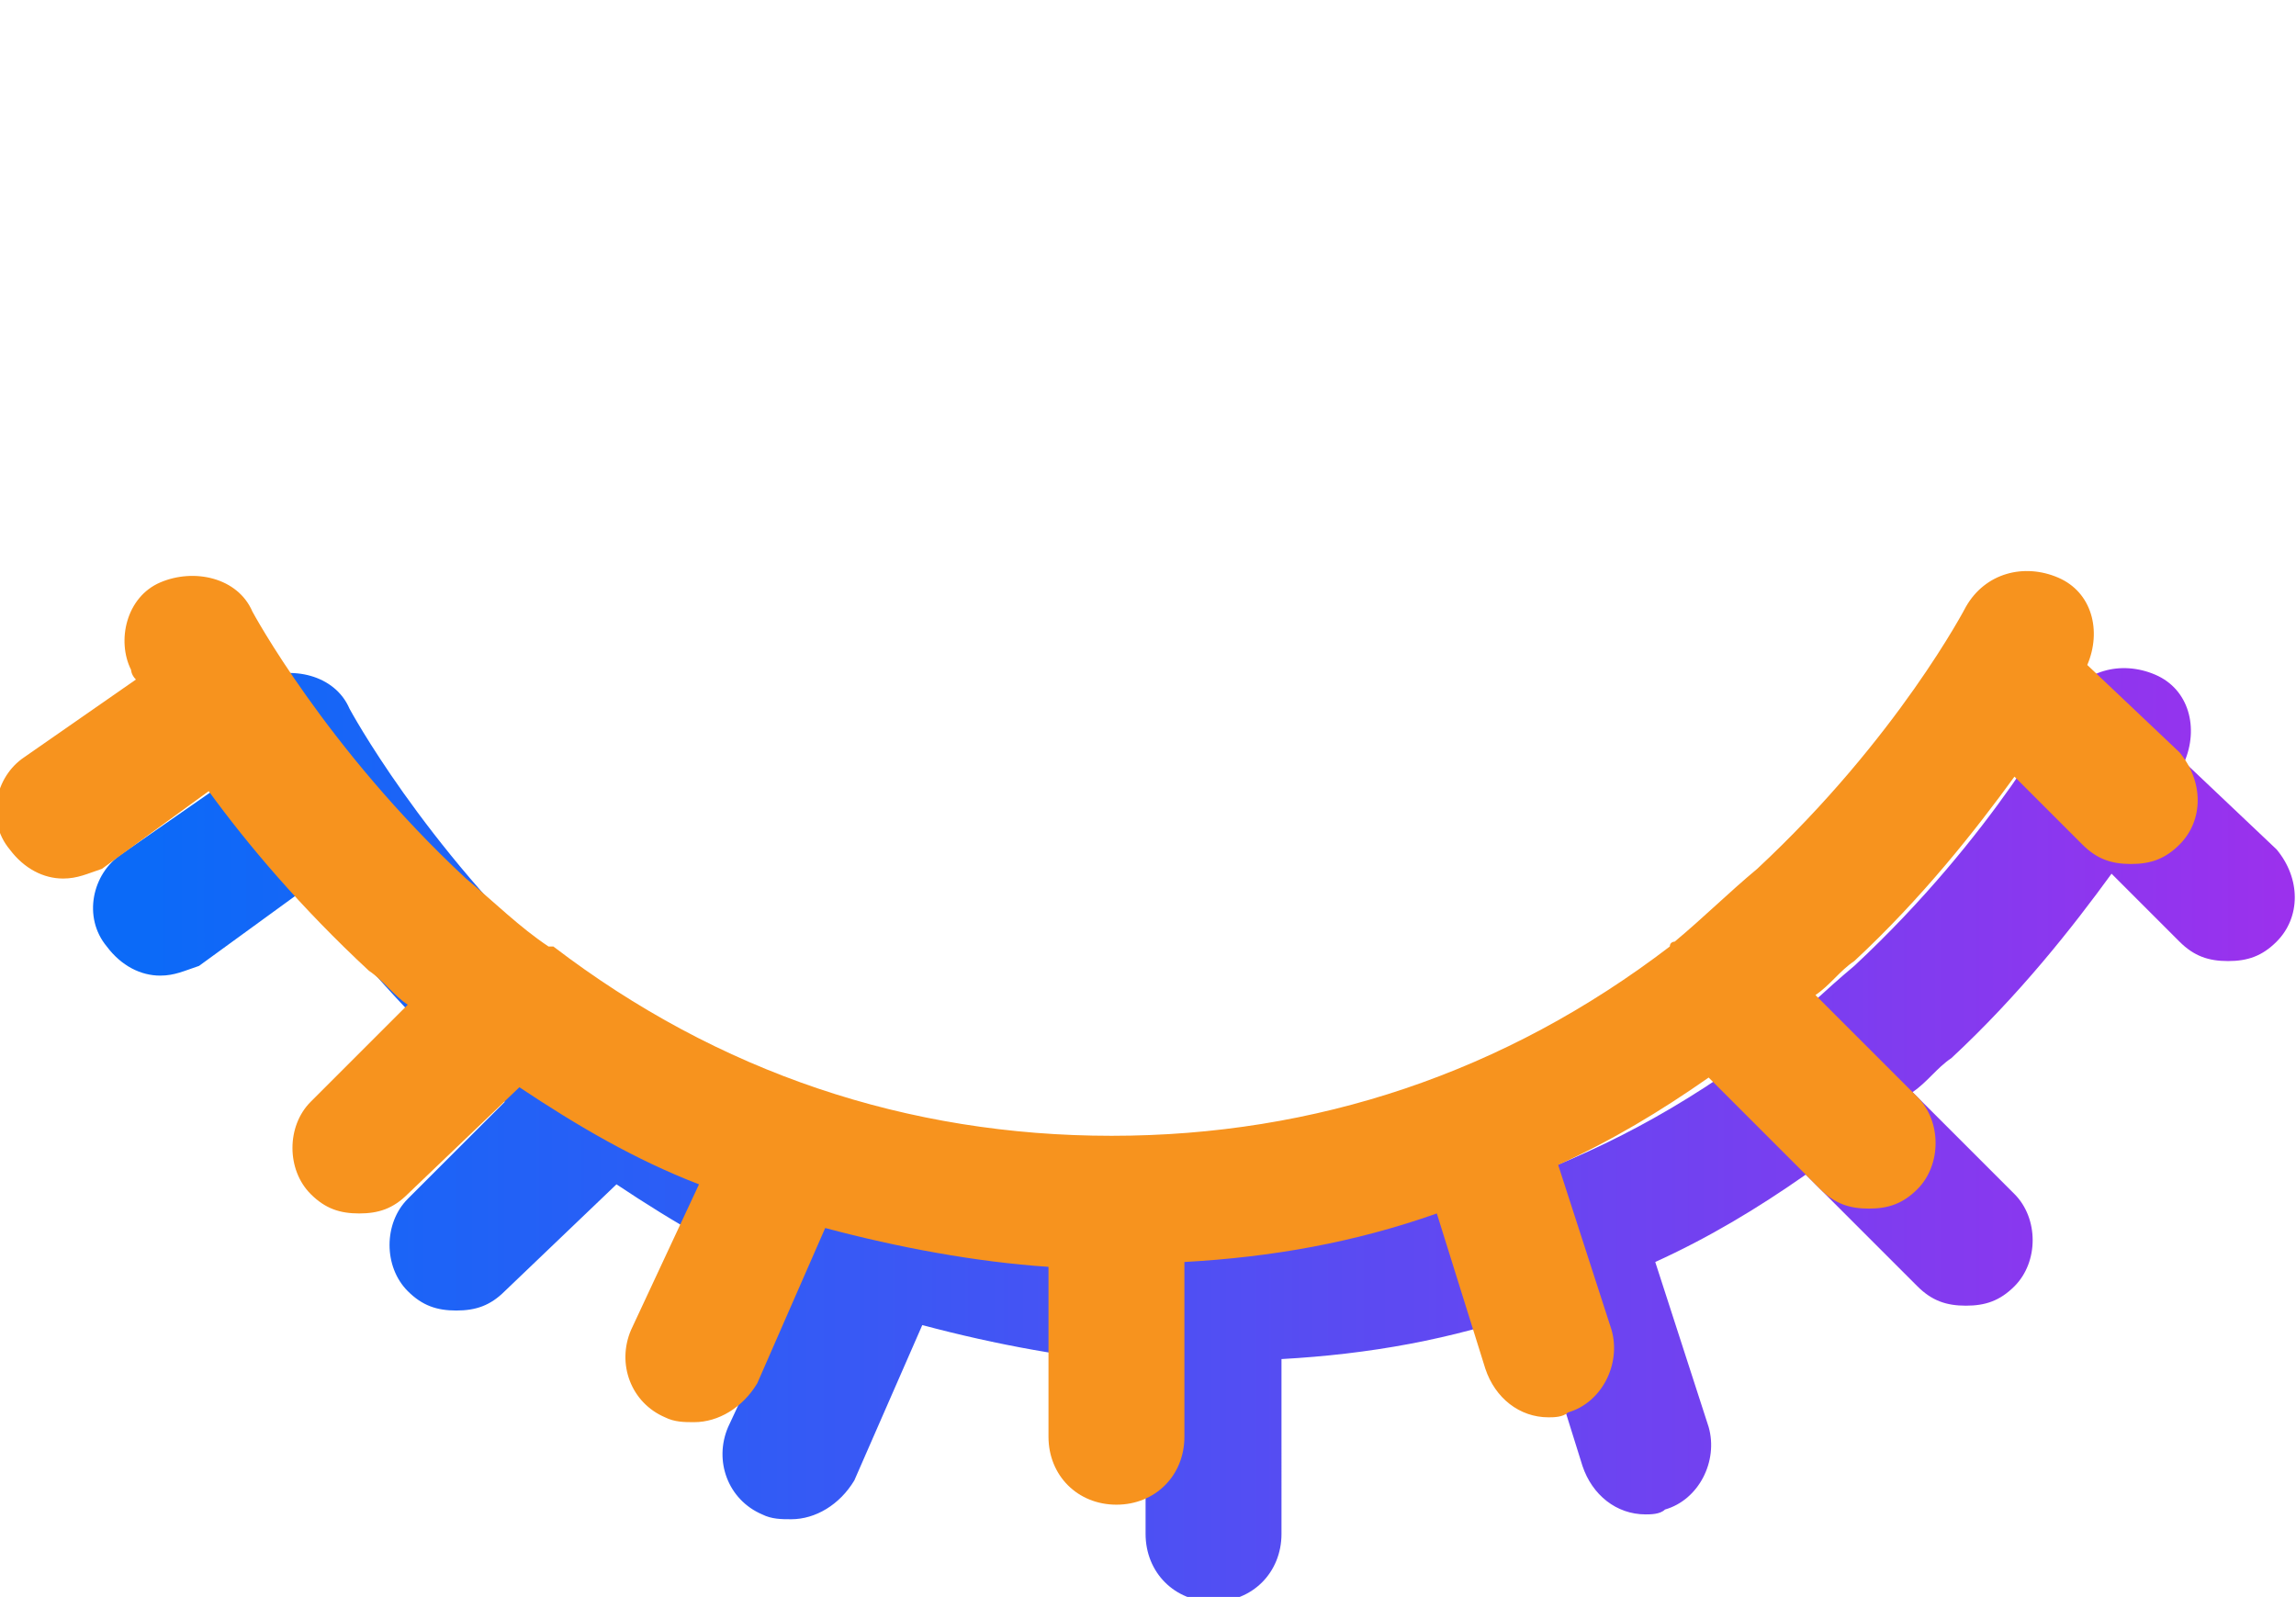 <?xml version="1.0" encoding="utf-8"?>
<!-- Generator: Adobe Illustrator 23.0.2, SVG Export Plug-In . SVG Version: 6.00 Build 0)  -->
<svg version="1.1" id="Layer_1" xmlns="http://www.w3.org/2000/svg" xmlns:xlink="http://www.w3.org/1999/xlink" x="0px" y="0px"
	 viewBox="0 0 47.3 32.9" style="enable-background:new 0 0 47.3 32.9;" xml:space="preserve">
<style type="text/css">
	.st0{display:none;}
	.st1{display:inline;fill:url(#SVGID_1_);}
	.st2{display:inline;fill:#F7931E;}
	.st3{fill:url(#SVGID_2_);}
	.st4{fill:#F7931E;}
</style>
<g class="st0">
	<linearGradient id="SVGID_1_" gradientUnits="userSpaceOnUse" x1="4.006" y1="15.237" x2="44.553" y2="15.237">
		<stop  offset="2.016760e-02" style="stop-color:#0B6AF8"/>
		<stop  offset="0.306" style="stop-color:#325BF5"/>
		<stop  offset="0.945" style="stop-color:#9334EE"/>
		<stop  offset="0.994" style="stop-color:#9B31ED"/>
	</linearGradient>
	<path class="st1" d="M44.4,14.6c-0.1-0.1-1.7-3.1-5-6.2c-4.4-4-9.6-6.2-15.1-6.2c-5.6,0-10.8,2.1-15.2,6.2c-3.3,3-4.9,6.1-5,6.2
		C4,15.1,4,15.6,4.2,16c0.1,0.1,1.7,3.1,4.9,6.1c4.3,4,9.5,6.1,15,6.1c5.7,0,11.1-2.1,15.4-6.1c3.3-3,4.8-6,4.9-6.1
		C44.6,15.5,44.6,15,44.4,14.6z M37.6,20c-3.9,3.6-8.4,5.4-13.5,5.4c-4.9,0-9.3-1.8-13.1-5.3c-2.1-1.9-3.4-3.8-4-4.8
		c0.6-1,2-2.9,4.1-4.9c1.4-1.3,2.9-2.4,4.5-3.2c-0.9,1.5-1.5,3.3-1.5,5.3c0,5.6,4.5,10.1,10.1,10.1c5.6,0,10.1-4.5,10.1-10.1
		c0-2-0.6-3.8-1.5-5.4c1.6,0.8,3.2,1.9,4.6,3.3c2.1,1.9,3.5,3.9,4.1,4.9C41,16.3,39.7,18.2,37.6,20z"/>
	<path class="st2" d="M43,12.4c-0.1-0.1-1.7-3.1-5-6.2C33.7,2.1,28.5,0,23,0C17.4,0,12.2,2.1,7.8,6.2c-3.3,3-4.9,6.1-5,6.2
		c-0.2,0.4-0.2,0.9,0,1.3c0.1,0.1,1.7,3.1,4.9,6.1c4.3,4,9.5,6.1,15,6.1c5.7,0,11.1-2.1,15.4-6.1c3.3-3,4.8-6,4.9-6.1
		C43.3,13.2,43.3,12.8,43,12.4z M18.2,4.1c2.6-1.9,5.9-1.2,6-1.1c0.8,0.2,1.3,1,1.1,1.8c-0.2,0.8-1,1.3-1.8,1.1c0,0-1.4-0.3-2.6,0.1
		c-0.1,0.1-0.2,0.1-0.4,0.2c-0.5,0.3-1,0.7-1.3,1.2c-0.4,0.7-0.7,1.5-0.7,2.6c0,0.2-0.1,0.5-0.2,0.7c-0.1,0.5-0.5,0.9-1.1,0.9
		c-0.2,0-0.4-0.1-0.6-0.2c-0.7-0.2-1.2-0.8-1.1-1.5C15.7,7.2,16.6,5.3,18.2,4.1z M36.3,17.8c-3.9,3.6-8.4,5.4-13.5,5.4
		c-4.9,0-9.3-1.8-13.1-5.3c-2.1-1.9-3.4-3.8-4-4.8c0.6-1,2-2.9,4.1-4.9c1.4-1.3,2.9-2.4,4.5-3.2c-0.9,1.5-1.5,3.3-1.5,5.3
		c0,5.6,4.5,10.1,10.1,10.1c5.6,0,10.1-4.5,10.1-10.1c0-2-0.6-3.8-1.5-5.4c1.6,0.8,3.2,1.9,4.6,3.3c2.1,1.9,3.5,3.9,4.1,4.9
		C39.6,14,38.3,15.9,36.3,17.8z"/>
</g>
<g>
	<linearGradient id="SVGID_2_" gradientUnits="userSpaceOnUse" x1="2" y1="23.275" x2="47.285" y2="23.275">
		<stop  offset="2.016760e-02" style="stop-color:#0B6AF8"/>
		<stop  offset="0.306" style="stop-color:#325BF5"/>
		<stop  offset="0.945" style="stop-color:#9334EE"/>
		<stop  offset="0.994" style="stop-color:#9B31ED"/>
	</linearGradient>
	<path class="st3" d="M46.9,17.5L45,15.7c0,0,0,0,0,0c0.3-0.7,0.1-1.5-0.6-1.8c-0.7-0.3-1.5-0.1-1.9,0.6c0,0-1.4,2.7-4.3,5.4
		c-0.6,0.5-1.1,1-1.7,1.5c0,0-0.1,0-0.1,0.1c-3.4,2.6-7.3,3.9-11.5,3.9c-4.2,0-8.1-1.3-11.5-3.9c0,0,0,0-0.1,0
		c-0.6-0.4-1.1-0.9-1.7-1.4c-2.9-2.7-4.4-5.5-4.4-5.5c-0.3-0.7-1.2-0.9-1.9-0.6c-0.7,0.3-0.9,1.2-0.6,1.8c0,0,0,0.1,0.1,0.2
		l-2.3,1.6c-0.6,0.4-0.8,1.3-0.3,1.9c0.3,0.4,0.7,0.6,1.1,0.6c0.3,0,0.5-0.1,0.8-0.2l2.2-1.6c0.8,1.1,1.9,2.4,3.3,3.7
		c0.3,0.2,0.5,0.5,0.8,0.7l-2,2c-0.5,0.5-0.5,1.4,0,1.9c0.3,0.3,0.6,0.4,1,0.4c0.4,0,0.7-0.1,1-0.4l2.3-2.2c1.2,0.8,2.4,1.5,3.7,2
		l-1.4,3c-0.3,0.7,0,1.5,0.7,1.8c0.2,0.1,0.4,0.1,0.6,0.1c0.5,0,1-0.3,1.3-0.8l1.4-3.2c1.5,0.4,3.1,0.7,4.6,0.8v3.5
		c0,0.8,0.6,1.4,1.4,1.4c0.8,0,1.4-0.6,1.4-1.4V28c1.8-0.1,3.5-0.4,5.2-1l1,3.2c0.2,0.6,0.7,1,1.3,1c0.1,0,0.3,0,0.4-0.1
		c0.7-0.2,1.1-1,0.9-1.7L34.1,26c1.1-0.5,2.1-1.1,3.1-1.8l2.3,2.3c0.3,0.3,0.6,0.4,1,0.4c0.4,0,0.7-0.1,1-0.4c0.5-0.5,0.5-1.4,0-1.9
		l-2.1-2.1c0.3-0.2,0.5-0.5,0.8-0.7c1.4-1.3,2.5-2.7,3.3-3.8l1.4,1.4c0.3,0.3,0.6,0.4,1,0.4s0.7-0.1,1-0.4
		C47.4,18.9,47.4,18.1,46.9,17.5z"/>
	<path class="st4" d="M44.9,15.5L43,13.7c0,0,0,0,0,0c0.3-0.7,0.1-1.5-0.6-1.8c-0.7-0.3-1.5-0.1-1.9,0.6c0,0-1.4,2.7-4.3,5.4
		c-0.6,0.5-1.1,1-1.7,1.5c0,0-0.1,0-0.1,0.1c-3.4,2.6-7.3,3.9-11.5,3.9c-4.2,0-8.1-1.3-11.5-3.9c0,0,0,0-0.1,0
		c-0.6-0.4-1.1-0.9-1.7-1.4c-2.9-2.7-4.4-5.5-4.4-5.5c-0.3-0.7-1.2-0.9-1.9-0.6c-0.7,0.3-0.9,1.2-0.6,1.8c0,0,0,0.1,0.1,0.2
		l-2.3,1.6c-0.6,0.4-0.8,1.3-0.3,1.9c0.3,0.4,0.7,0.6,1.1,0.6c0.3,0,0.5-0.1,0.8-0.2l2.2-1.6c0.8,1.1,1.9,2.4,3.3,3.7
		c0.3,0.2,0.5,0.5,0.8,0.7l-2,2c-0.5,0.5-0.5,1.4,0,1.9c0.3,0.3,0.6,0.4,1,0.4c0.4,0,0.7-0.1,1-0.4l2.3-2.2c1.2,0.8,2.4,1.5,3.7,2
		l-1.4,3c-0.3,0.7,0,1.5,0.7,1.8c0.2,0.1,0.4,0.1,0.6,0.1c0.5,0,1-0.3,1.3-0.8l1.4-3.2c1.5,0.4,3.1,0.7,4.6,0.8v3.5
		c0,0.8,0.6,1.4,1.4,1.4c0.8,0,1.4-0.6,1.4-1.4V26c1.8-0.1,3.5-0.4,5.2-1l1,3.2c0.2,0.6,0.7,1,1.3,1c0.1,0,0.3,0,0.4-0.1
		c0.7-0.2,1.1-1,0.9-1.7L32.1,24c1.1-0.5,2.1-1.1,3.1-1.8l2.3,2.3c0.3,0.3,0.6,0.4,1,0.4c0.4,0,0.7-0.1,1-0.4c0.5-0.5,0.5-1.4,0-1.9
		l-2.1-2.1c0.3-0.2,0.5-0.5,0.8-0.7c1.4-1.3,2.5-2.7,3.3-3.8l1.4,1.4c0.3,0.3,0.6,0.4,1,0.4s0.7-0.1,1-0.4
		C45.4,16.9,45.4,16.1,44.9,15.5z"/>
</g>
</svg>
